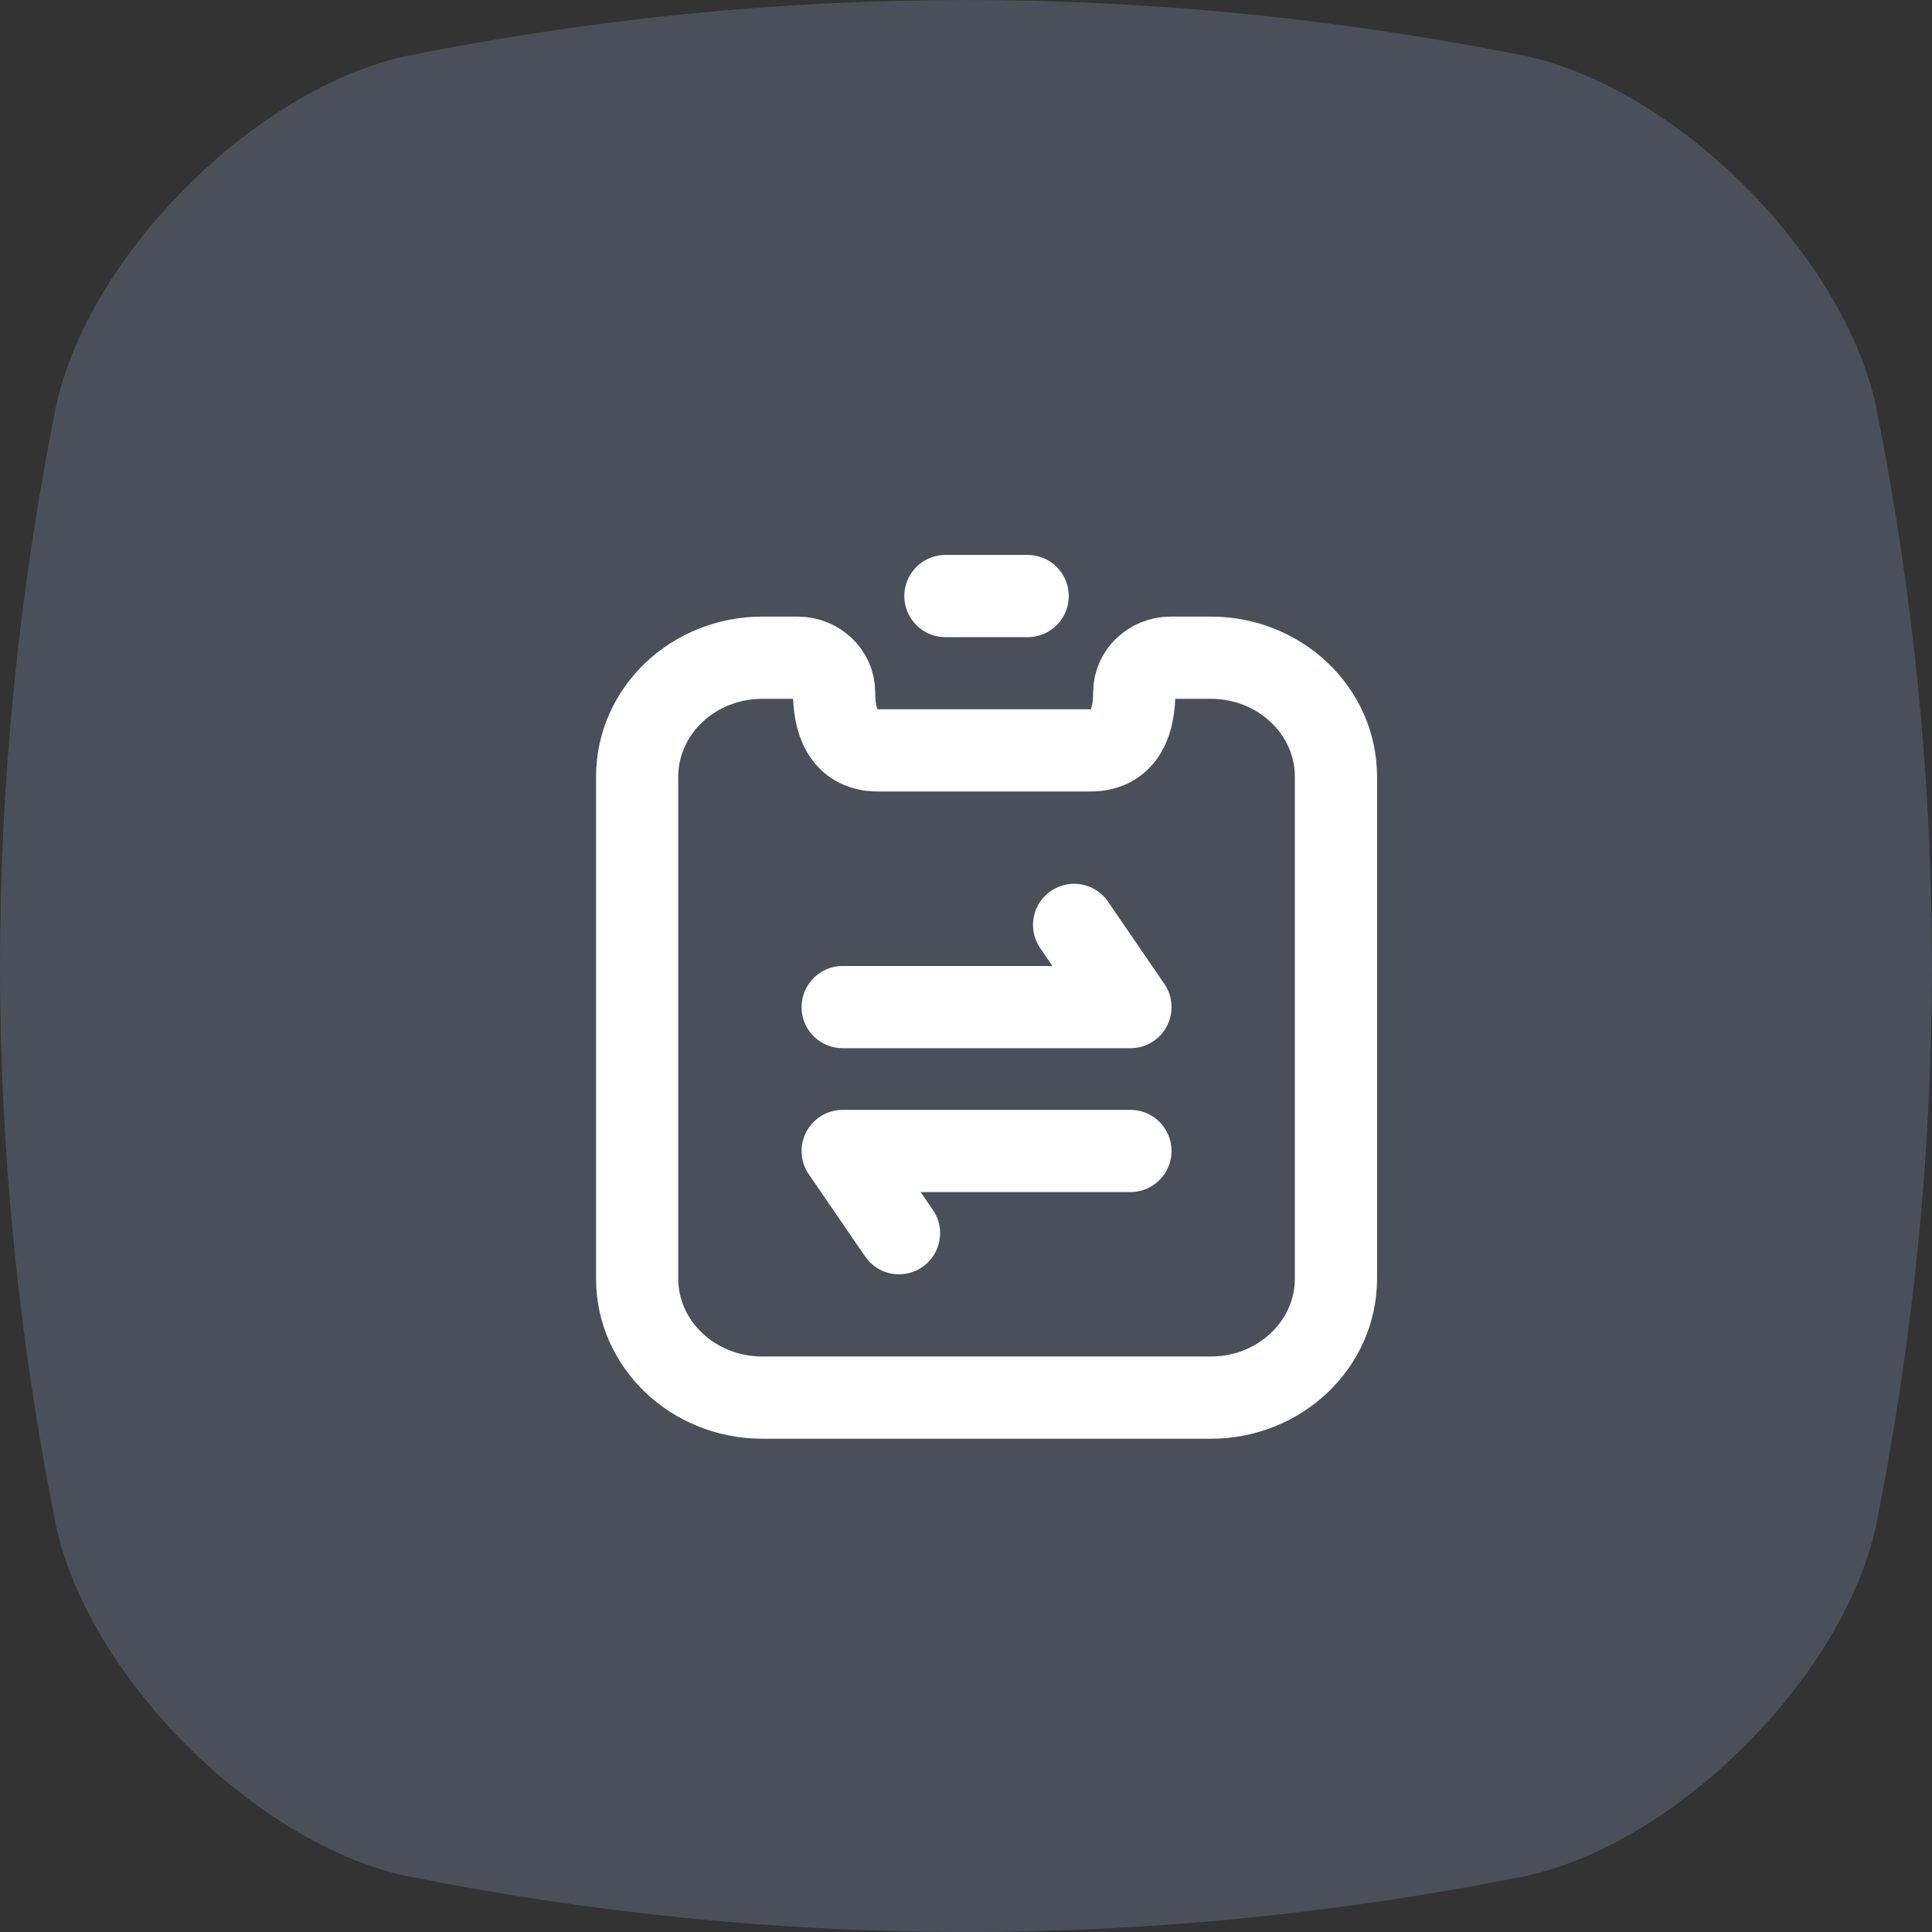 <?xml version="1.0" encoding="UTF-8"?>
<svg width="47px" height="47px" viewBox="0 0 47 47" version="1.1" xmlns="http://www.w3.org/2000/svg" xmlns:xlink="http://www.w3.org/1999/xlink">
    <rect x="0" y="0" width="47" height="47" fill="#333333" stroke="none"/>
    <title>待回购金额@1x</title>
    <g id="域名" stroke="none" stroke-width="1" fill="none" fill-rule="evenodd">
        <g transform="translate(-816, -641)" id="编组-36">
            <g transform="translate(0, 400)">
                <g id="编组-24" transform="translate(360, 101)">
                    <g id="编组-11" transform="translate(0, 95)">
                        <g id="编组-13" transform="translate(119, 32)">
                            <g id="编组-25" transform="translate(337, 0)">
                                <g id="待回购金额" transform="translate(0, 13)">
                                    <path d="M9.877,1.363 C18.959,-0.454 28.041,-0.454 37.123,1.363 C40.808,2.171 44.829,6.192 45.637,9.877 C47.454,18.959 47.454,28.041 45.637,37.123 C44.829,40.808 40.808,44.829 37.123,45.637 C28.041,47.454 18.959,47.454 9.877,45.637 C6.192,44.829 2.171,40.808 1.363,37.123 C-0.454,28.041 -0.454,18.959 1.363,9.877 C2.171,6.192 6.192,2.171 9.877,1.363" id="Fill-1" fill="#7983A1" opacity="0.35"></path>
                                    <g id="编组-29" transform="translate(12, 12)">
                                        <rect id="矩形" x="0" y="0" width="24" height="24"></rect>
                                        <g id="编组-30" transform="translate(3.5, 2)" stroke="#FFFFFF" stroke-width="2">
                                            <path d="M3.042,20 C1.363,19.998 0.002,18.705 0,17.108 L0,4.892 C0.002,3.295 1.363,2.002 3.042,2 L3.904,2 C4.394,2.001 4.791,2.378 4.791,2.843 C4.791,3.487 4.977,4.255 5.863,4.255 L11.022,4.255 C11.908,4.255 12.093,3.487 12.093,2.843 C12.094,2.378 12.491,2.001 12.98,2 L13.958,2 C15.637,2.002 16.998,3.295 17,4.892 L17,17.108 C16.998,18.705 15.637,19.998 13.958,20 L3.042,20 Z" id="形状" fill-rule="nonzero"></path>
                                            <g id="编组-23" transform="translate(5, 8.5)" stroke-linecap="round" stroke-linejoin="round">
                                                <polyline id="路径-10" points="0 2 7 2 5.63 -2.22044605e-16"></polyline>
                                                <polyline id="路径-10" transform="translate(3.5, 6.5) scale(-1, -1) translate(-3.5, -6.5) " points="0 7.5 7 7.5 5.63 5.5"></polyline>
                                            </g>
                                            <line x1="7.5" y1="0.5" x2="9.5" y2="0.5" id="直线-6" stroke-linecap="round"></line>
                                        </g>
                                    </g>
                                </g>
                            </g>
                        </g>
                    </g>
                </g>
            </g>
        </g>
    </g>
</svg>